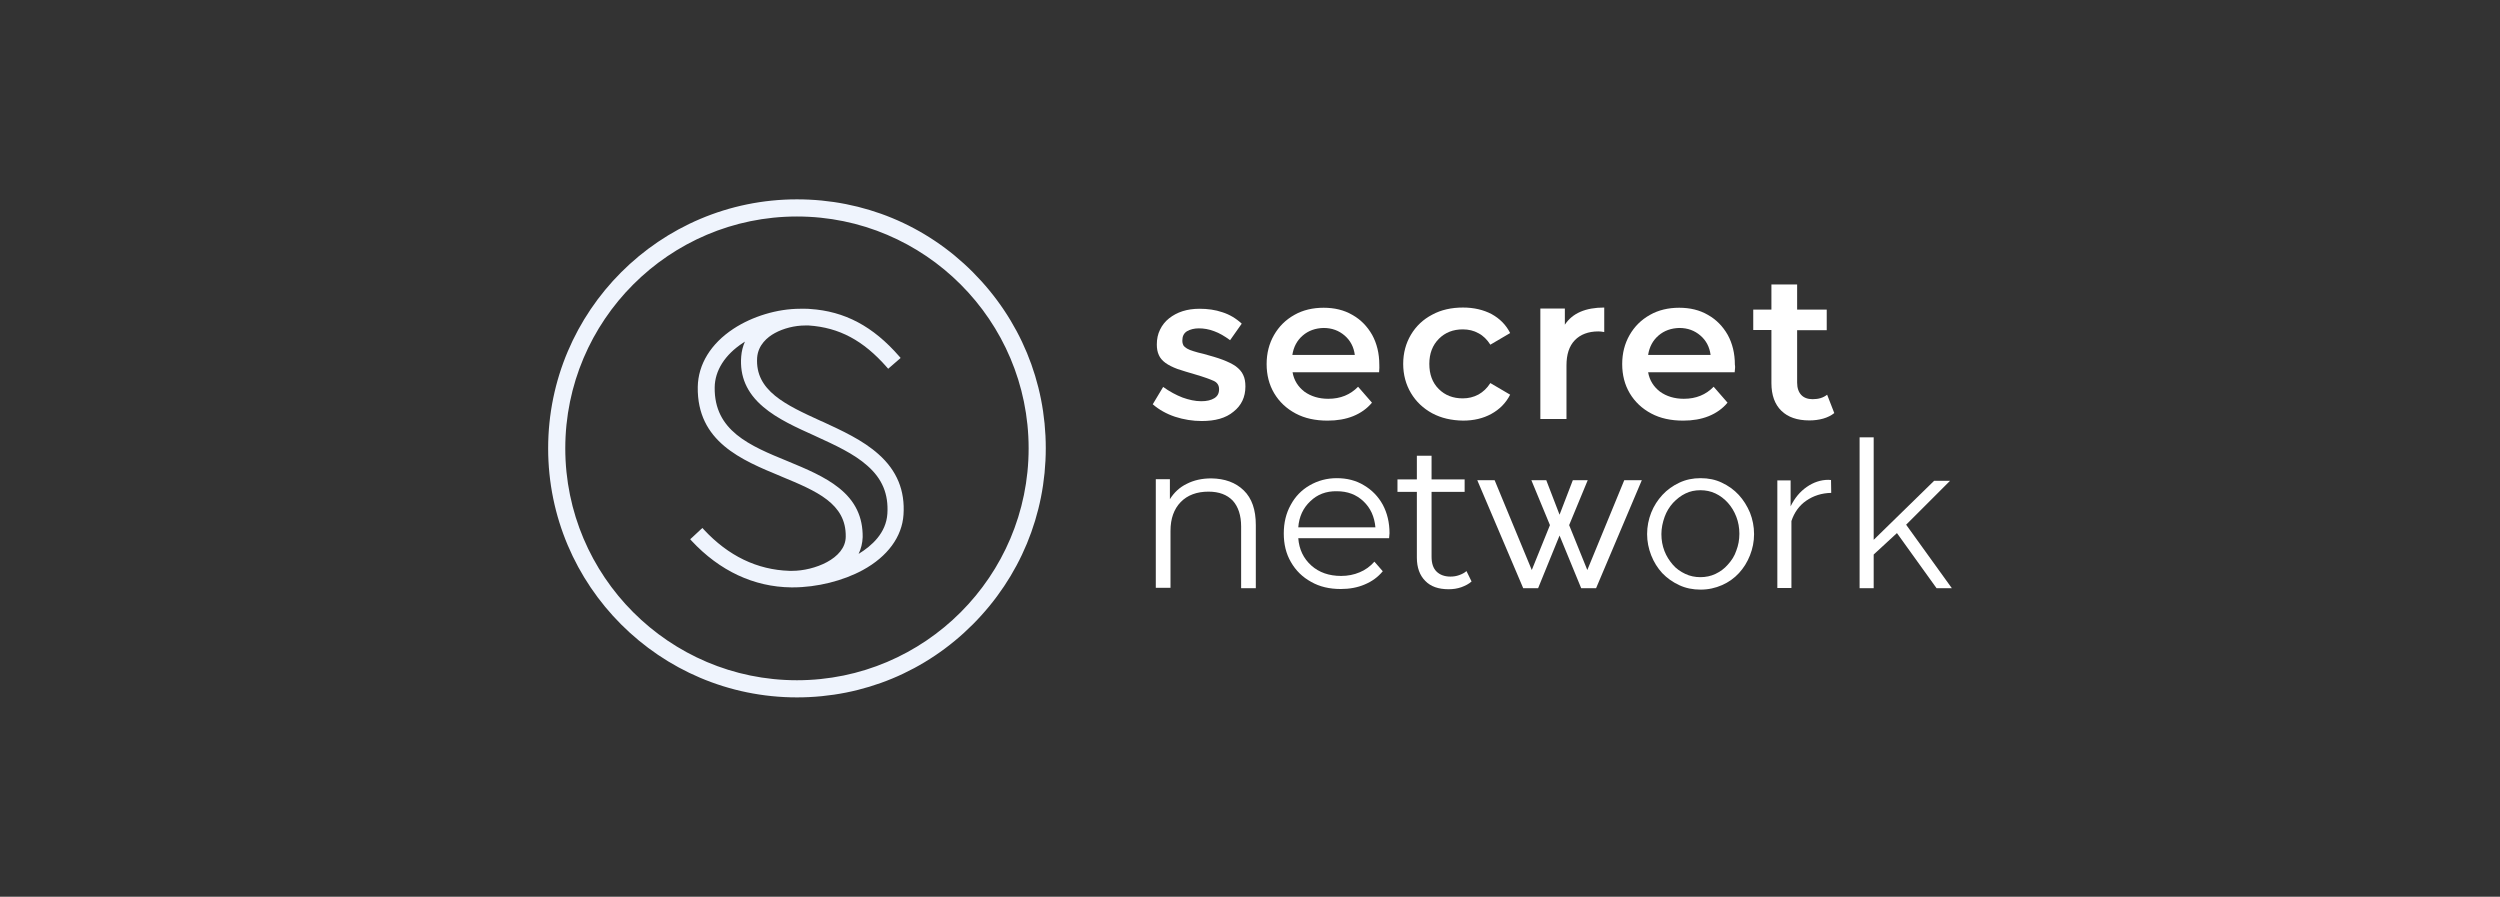 <svg width="184" height="66" viewBox="0 0 184 66" fill="none" xmlns="http://www.w3.org/2000/svg">
<rect x="0" y="0" width="184" height="66" fill="#333333" stroke="none"/>
<path d="M71.606 20.035C68.151 16.565 63.554 14.672 58.656 14.672C48.561 14.672 40.344 22.889 40.344 33C40.344 43.11 48.561 51.328 58.656 51.328C63.554 51.328 68.151 49.42 71.606 45.949C75.061 42.479 76.969 37.882 76.969 32.985C76.969 28.087 75.061 23.505 71.606 20.035ZM58.656 50.066C49.252 50.066 41.605 42.404 41.605 33C41.605 23.595 49.252 15.934 58.656 15.934C68.061 15.934 75.707 23.595 75.707 33C75.707 42.404 68.061 50.066 58.656 50.066Z" fill="#EFF4FD"/>
<path d="M64.665 33.436C63.493 32.384 61.961 31.693 60.473 31.002H60.458C57.829 29.8 55.561 28.764 55.726 26.315C55.801 25.384 56.477 24.813 57.033 24.512C57.664 24.167 58.49 23.956 59.257 23.956C59.347 23.956 59.437 23.956 59.527 23.956C61.765 24.107 63.538 25.053 65.266 27.021L65.371 27.141L65.491 27.036L66.167 26.45L66.287 26.345L66.182 26.225C64.259 24.017 62.171 22.905 59.617 22.74C59.512 22.725 59.392 22.725 59.257 22.725C59.181 22.725 59.091 22.725 59.001 22.725H58.896C57.213 22.725 55.381 23.28 53.983 24.197C52.316 25.294 51.385 26.811 51.355 28.478C51.294 32.505 54.569 33.856 57.484 35.058L57.514 35.073C60.083 36.14 62.291 37.056 62.246 39.505C62.231 41.128 59.903 42.014 58.31 42.014H58.25H58.1C55.726 41.939 53.608 40.917 51.805 38.979L51.7 38.859L51.58 38.964L50.919 39.58L50.799 39.685L50.904 39.806C52.962 42.014 55.486 43.201 58.235 43.231H58.355C60.128 43.231 62.051 42.75 63.508 41.954C65.326 40.962 66.392 39.505 66.498 37.883C66.618 36.11 66.017 34.638 64.665 33.436ZM56.162 29.936C57.213 30.837 58.626 31.468 59.993 32.084L60.023 32.099C61.465 32.76 62.847 33.391 63.839 34.277C64.935 35.239 65.401 36.365 65.311 37.807C65.221 39.235 64.154 40.181 63.193 40.767C63.373 40.392 63.478 39.971 63.493 39.535C63.508 38.048 62.952 36.876 61.75 35.915C60.699 35.073 59.317 34.502 57.98 33.947C55.185 32.805 52.556 31.708 52.601 28.508C52.616 27.276 53.352 26.105 54.69 25.233C54.735 25.203 54.78 25.173 54.825 25.143C54.675 25.489 54.584 25.849 54.554 26.225C54.434 27.697 54.96 28.914 56.162 29.936Z" fill="#EFF4FD"/>
<path d="M88.447 30.987C87.786 30.987 87.125 30.882 86.479 30.672C85.848 30.461 85.292 30.146 84.842 29.755L85.608 28.478C86.088 28.824 86.569 29.079 87.035 29.259C87.501 29.425 87.951 29.53 88.417 29.53C88.823 29.53 89.138 29.455 89.379 29.305C89.619 29.154 89.724 28.944 89.724 28.644C89.724 28.358 89.589 28.148 89.318 28.028C89.048 27.907 88.597 27.742 87.981 27.562C87.456 27.412 87.02 27.276 86.659 27.156C86.299 27.021 85.998 26.871 85.773 26.706C85.548 26.54 85.382 26.345 85.292 26.135C85.187 25.91 85.142 25.654 85.142 25.354C85.142 24.948 85.217 24.587 85.382 24.257C85.533 23.942 85.758 23.656 86.043 23.431C86.329 23.205 86.659 23.025 87.035 22.905C87.41 22.785 87.831 22.725 88.282 22.725C88.883 22.725 89.439 22.8 89.964 22.98C90.49 23.145 90.971 23.431 91.392 23.821L90.535 25.038C90.13 24.738 89.739 24.512 89.364 24.377C88.973 24.227 88.597 24.167 88.237 24.167C87.891 24.167 87.606 24.242 87.365 24.377C87.125 24.527 87.02 24.753 87.02 25.068C87.02 25.218 87.05 25.324 87.095 25.414C87.155 25.504 87.245 25.579 87.365 25.654C87.486 25.729 87.651 25.789 87.846 25.849C88.041 25.91 88.297 25.985 88.582 26.045C89.123 26.195 89.604 26.33 89.995 26.48C90.385 26.631 90.701 26.781 90.956 26.961C91.196 27.141 91.392 27.352 91.497 27.592C91.617 27.832 91.662 28.118 91.662 28.448C91.662 29.23 91.362 29.845 90.791 30.296C90.22 30.777 89.439 30.987 88.447 30.987Z" fill="white"/>
<path d="M101.502 27.398H95.132C95.237 27.998 95.538 28.464 96.004 28.825C96.484 29.17 97.07 29.351 97.761 29.351C98.663 29.351 99.384 29.05 99.955 28.464L100.976 29.636C100.616 30.072 100.15 30.402 99.594 30.628C99.038 30.853 98.407 30.958 97.716 30.958C96.815 30.958 96.034 30.793 95.358 30.432C94.682 30.072 94.156 29.576 93.78 28.945C93.405 28.314 93.224 27.593 93.224 26.797C93.224 26 93.405 25.294 93.765 24.663C94.126 24.032 94.622 23.537 95.267 23.176C95.898 22.816 96.635 22.65 97.416 22.65C98.212 22.65 98.918 22.816 99.534 23.176C100.15 23.522 100.631 24.017 100.991 24.648C101.337 25.279 101.517 26.015 101.517 26.842C101.532 26.962 101.517 27.142 101.502 27.398ZM95.883 24.694C95.463 25.054 95.207 25.535 95.117 26.121H99.714C99.639 25.535 99.384 25.054 98.963 24.694C98.543 24.333 98.032 24.138 97.416 24.138C96.815 24.153 96.304 24.333 95.883 24.694Z" fill="white"/>
<path d="M105.408 30.417C104.747 30.056 104.222 29.56 103.846 28.929C103.471 28.298 103.275 27.577 103.275 26.781C103.275 25.985 103.471 25.264 103.846 24.633C104.222 24.002 104.747 23.506 105.408 23.161C106.069 22.8 106.836 22.635 107.677 22.635C108.473 22.635 109.179 22.8 109.78 23.116C110.381 23.446 110.847 23.912 111.147 24.513L109.69 25.369C109.45 24.993 109.164 24.708 108.819 24.528C108.473 24.332 108.083 24.242 107.662 24.242C106.956 24.242 106.37 24.468 105.904 24.933C105.438 25.399 105.198 26.015 105.198 26.781C105.198 27.547 105.423 28.163 105.889 28.629C106.355 29.095 106.941 29.32 107.662 29.32C108.067 29.32 108.458 29.23 108.819 29.035C109.164 28.839 109.45 28.569 109.69 28.193L111.147 29.049C110.832 29.666 110.366 30.131 109.765 30.462C109.164 30.792 108.473 30.957 107.677 30.957C106.821 30.942 106.084 30.777 105.408 30.417Z" fill="white"/>
<path d="M118.072 22.635V24.438C117.907 24.407 117.757 24.392 117.636 24.392C116.9 24.392 116.314 24.618 115.909 25.038C115.488 25.474 115.293 26.09 115.293 26.901V30.837H113.37V22.71H115.173V23.897C115.729 23.055 116.69 22.635 118.072 22.635Z" fill="white"/>
<path d="M127.672 27.398H121.302C121.407 27.998 121.708 28.464 122.174 28.825C122.654 29.17 123.24 29.351 123.931 29.351C124.833 29.351 125.554 29.05 126.125 28.464L127.146 29.636C126.786 30.072 126.32 30.402 125.764 30.628C125.208 30.853 124.577 30.958 123.886 30.958C122.985 30.958 122.204 30.793 121.528 30.432C120.852 30.072 120.326 29.576 119.95 28.945C119.575 28.314 119.394 27.593 119.394 26.797C119.394 26 119.575 25.294 119.935 24.663C120.296 24.032 120.791 23.537 121.437 23.176C122.068 22.816 122.804 22.65 123.586 22.65C124.382 22.65 125.088 22.816 125.704 23.176C126.32 23.522 126.801 24.017 127.161 24.648C127.507 25.279 127.687 26.015 127.687 26.842C127.717 26.962 127.702 27.142 127.672 27.398ZM122.068 24.694C121.648 25.054 121.392 25.535 121.302 26.121H125.899C125.824 25.535 125.569 25.054 125.148 24.694C124.727 24.333 124.217 24.138 123.601 24.138C123 24.153 122.489 24.333 122.068 24.694Z" fill="white"/>
<path d="M135.003 30.402C134.778 30.582 134.507 30.717 134.192 30.808C133.876 30.898 133.531 30.943 133.17 30.943C132.269 30.943 131.593 30.702 131.112 30.237C130.631 29.771 130.376 29.095 130.376 28.194V24.288H129.039V22.785H130.376V20.938H132.269V22.785H134.447V24.303H132.269V28.163C132.269 28.554 132.374 28.855 132.569 29.065C132.764 29.275 133.05 29.38 133.41 29.38C133.846 29.38 134.192 29.275 134.477 29.05L135.003 30.402Z" fill="white"/>
<path d="M91.542 36.095C92.143 36.681 92.428 37.523 92.428 38.649V43.291H91.347V38.754C91.347 37.928 91.136 37.297 90.731 36.846C90.31 36.411 89.724 36.185 88.943 36.185C88.087 36.185 87.396 36.441 86.9 36.952C86.404 37.462 86.149 38.169 86.149 39.07V43.261H85.067V35.269H86.104V36.741C86.404 36.261 86.81 35.87 87.336 35.615C87.861 35.344 88.462 35.209 89.153 35.209C90.145 35.224 90.941 35.509 91.542 36.095Z" fill="white"/>
<path d="M102.238 39.61H95.553C95.613 40.436 95.943 41.112 96.514 41.623C97.085 42.134 97.821 42.389 98.708 42.389C99.203 42.389 99.654 42.299 100.075 42.119C100.48 41.954 100.856 41.683 101.156 41.338L101.772 42.044C101.412 42.479 100.976 42.795 100.435 43.02C99.909 43.246 99.323 43.351 98.677 43.351C97.851 43.351 97.13 43.185 96.499 42.825C95.868 42.479 95.373 41.999 95.012 41.368C94.651 40.752 94.486 40.046 94.486 39.265C94.486 38.483 94.651 37.777 94.997 37.161C95.327 36.545 95.793 36.065 96.394 35.719C96.995 35.374 97.656 35.193 98.392 35.193C99.128 35.193 99.804 35.359 100.39 35.719C100.976 36.065 101.442 36.545 101.772 37.146C102.103 37.762 102.268 38.468 102.268 39.249L102.238 39.61ZM96.439 36.891C95.913 37.387 95.613 38.018 95.553 38.814H101.231C101.156 38.018 100.871 37.387 100.345 36.891C99.819 36.395 99.173 36.155 98.392 36.155C97.596 36.14 96.95 36.395 96.439 36.891Z" fill="white"/>
<path d="M108.308 42.797C108.112 42.977 107.842 43.112 107.556 43.218C107.256 43.323 106.941 43.368 106.625 43.368C105.874 43.368 105.303 43.173 104.897 42.752C104.492 42.346 104.281 41.776 104.281 41.039V36.202H102.854V35.286H104.281V33.543H105.363V35.286H107.797V36.202H105.363V40.979C105.363 41.46 105.483 41.821 105.724 42.061C105.964 42.301 106.31 42.437 106.745 42.437C106.971 42.437 107.181 42.406 107.391 42.331C107.602 42.256 107.782 42.166 107.932 42.031L108.308 42.797Z" fill="white"/>
<path d="M119.545 35.344H120.837L117.472 43.291H116.375L114.783 39.415L113.205 43.291H112.108L108.728 35.344H110.005L112.739 41.954L114.076 38.649L112.709 35.344H113.806L114.783 37.883L115.759 35.344H116.856L115.489 38.649L116.826 41.954L119.545 35.344Z" fill="white"/>
<path d="M125.163 43.396C124.592 43.396 124.067 43.291 123.586 43.065C123.105 42.84 122.7 42.555 122.339 42.179C121.994 41.803 121.723 41.368 121.528 40.872C121.333 40.376 121.227 39.85 121.227 39.31C121.227 38.754 121.333 38.228 121.528 37.732C121.723 37.236 122.009 36.801 122.354 36.425C122.7 36.05 123.12 35.749 123.601 35.524C124.082 35.298 124.592 35.193 125.163 35.193C125.734 35.193 126.26 35.298 126.726 35.524C127.206 35.749 127.627 36.05 127.973 36.425C128.318 36.801 128.589 37.236 128.799 37.732C128.994 38.228 129.099 38.754 129.099 39.31C129.099 39.865 128.994 40.376 128.799 40.872C128.604 41.368 128.333 41.803 127.988 42.179C127.642 42.555 127.221 42.855 126.741 43.065C126.26 43.276 125.734 43.396 125.163 43.396ZM122.279 39.31C122.279 39.76 122.354 40.166 122.504 40.556C122.655 40.947 122.865 41.263 123.12 41.563C123.376 41.864 123.691 42.074 124.037 42.239C124.382 42.404 124.758 42.479 125.148 42.479C125.539 42.479 125.914 42.404 126.26 42.239C126.606 42.074 126.921 41.849 127.176 41.548C127.447 41.248 127.657 40.932 127.792 40.526C127.943 40.136 128.018 39.73 128.018 39.28C128.018 38.844 127.943 38.423 127.792 38.033C127.642 37.642 127.432 37.297 127.176 37.011C126.906 36.711 126.606 36.485 126.26 36.32C125.914 36.155 125.539 36.08 125.148 36.08C124.758 36.08 124.382 36.155 124.052 36.32C123.706 36.485 123.406 36.726 123.135 37.011C122.865 37.312 122.655 37.657 122.519 38.033C122.369 38.453 122.279 38.874 122.279 39.31Z" fill="white"/>
<path d="M134.778 36.276C134.072 36.291 133.471 36.486 132.946 36.847C132.42 37.207 132.059 37.718 131.849 38.349V43.277H130.812V35.359H131.789V37.267C132.089 36.651 132.48 36.186 132.976 35.84C133.471 35.495 134.012 35.315 134.568 35.315C134.643 35.315 134.718 35.33 134.763 35.33L134.778 36.276Z" fill="white"/>
<path d="M142.53 43.291L139.615 39.235L137.903 40.813V43.291H136.866V32.19H137.903V39.731L142.349 35.389H143.521L140.291 38.619L143.656 43.291H142.53Z" fill="white"/>
</svg>
